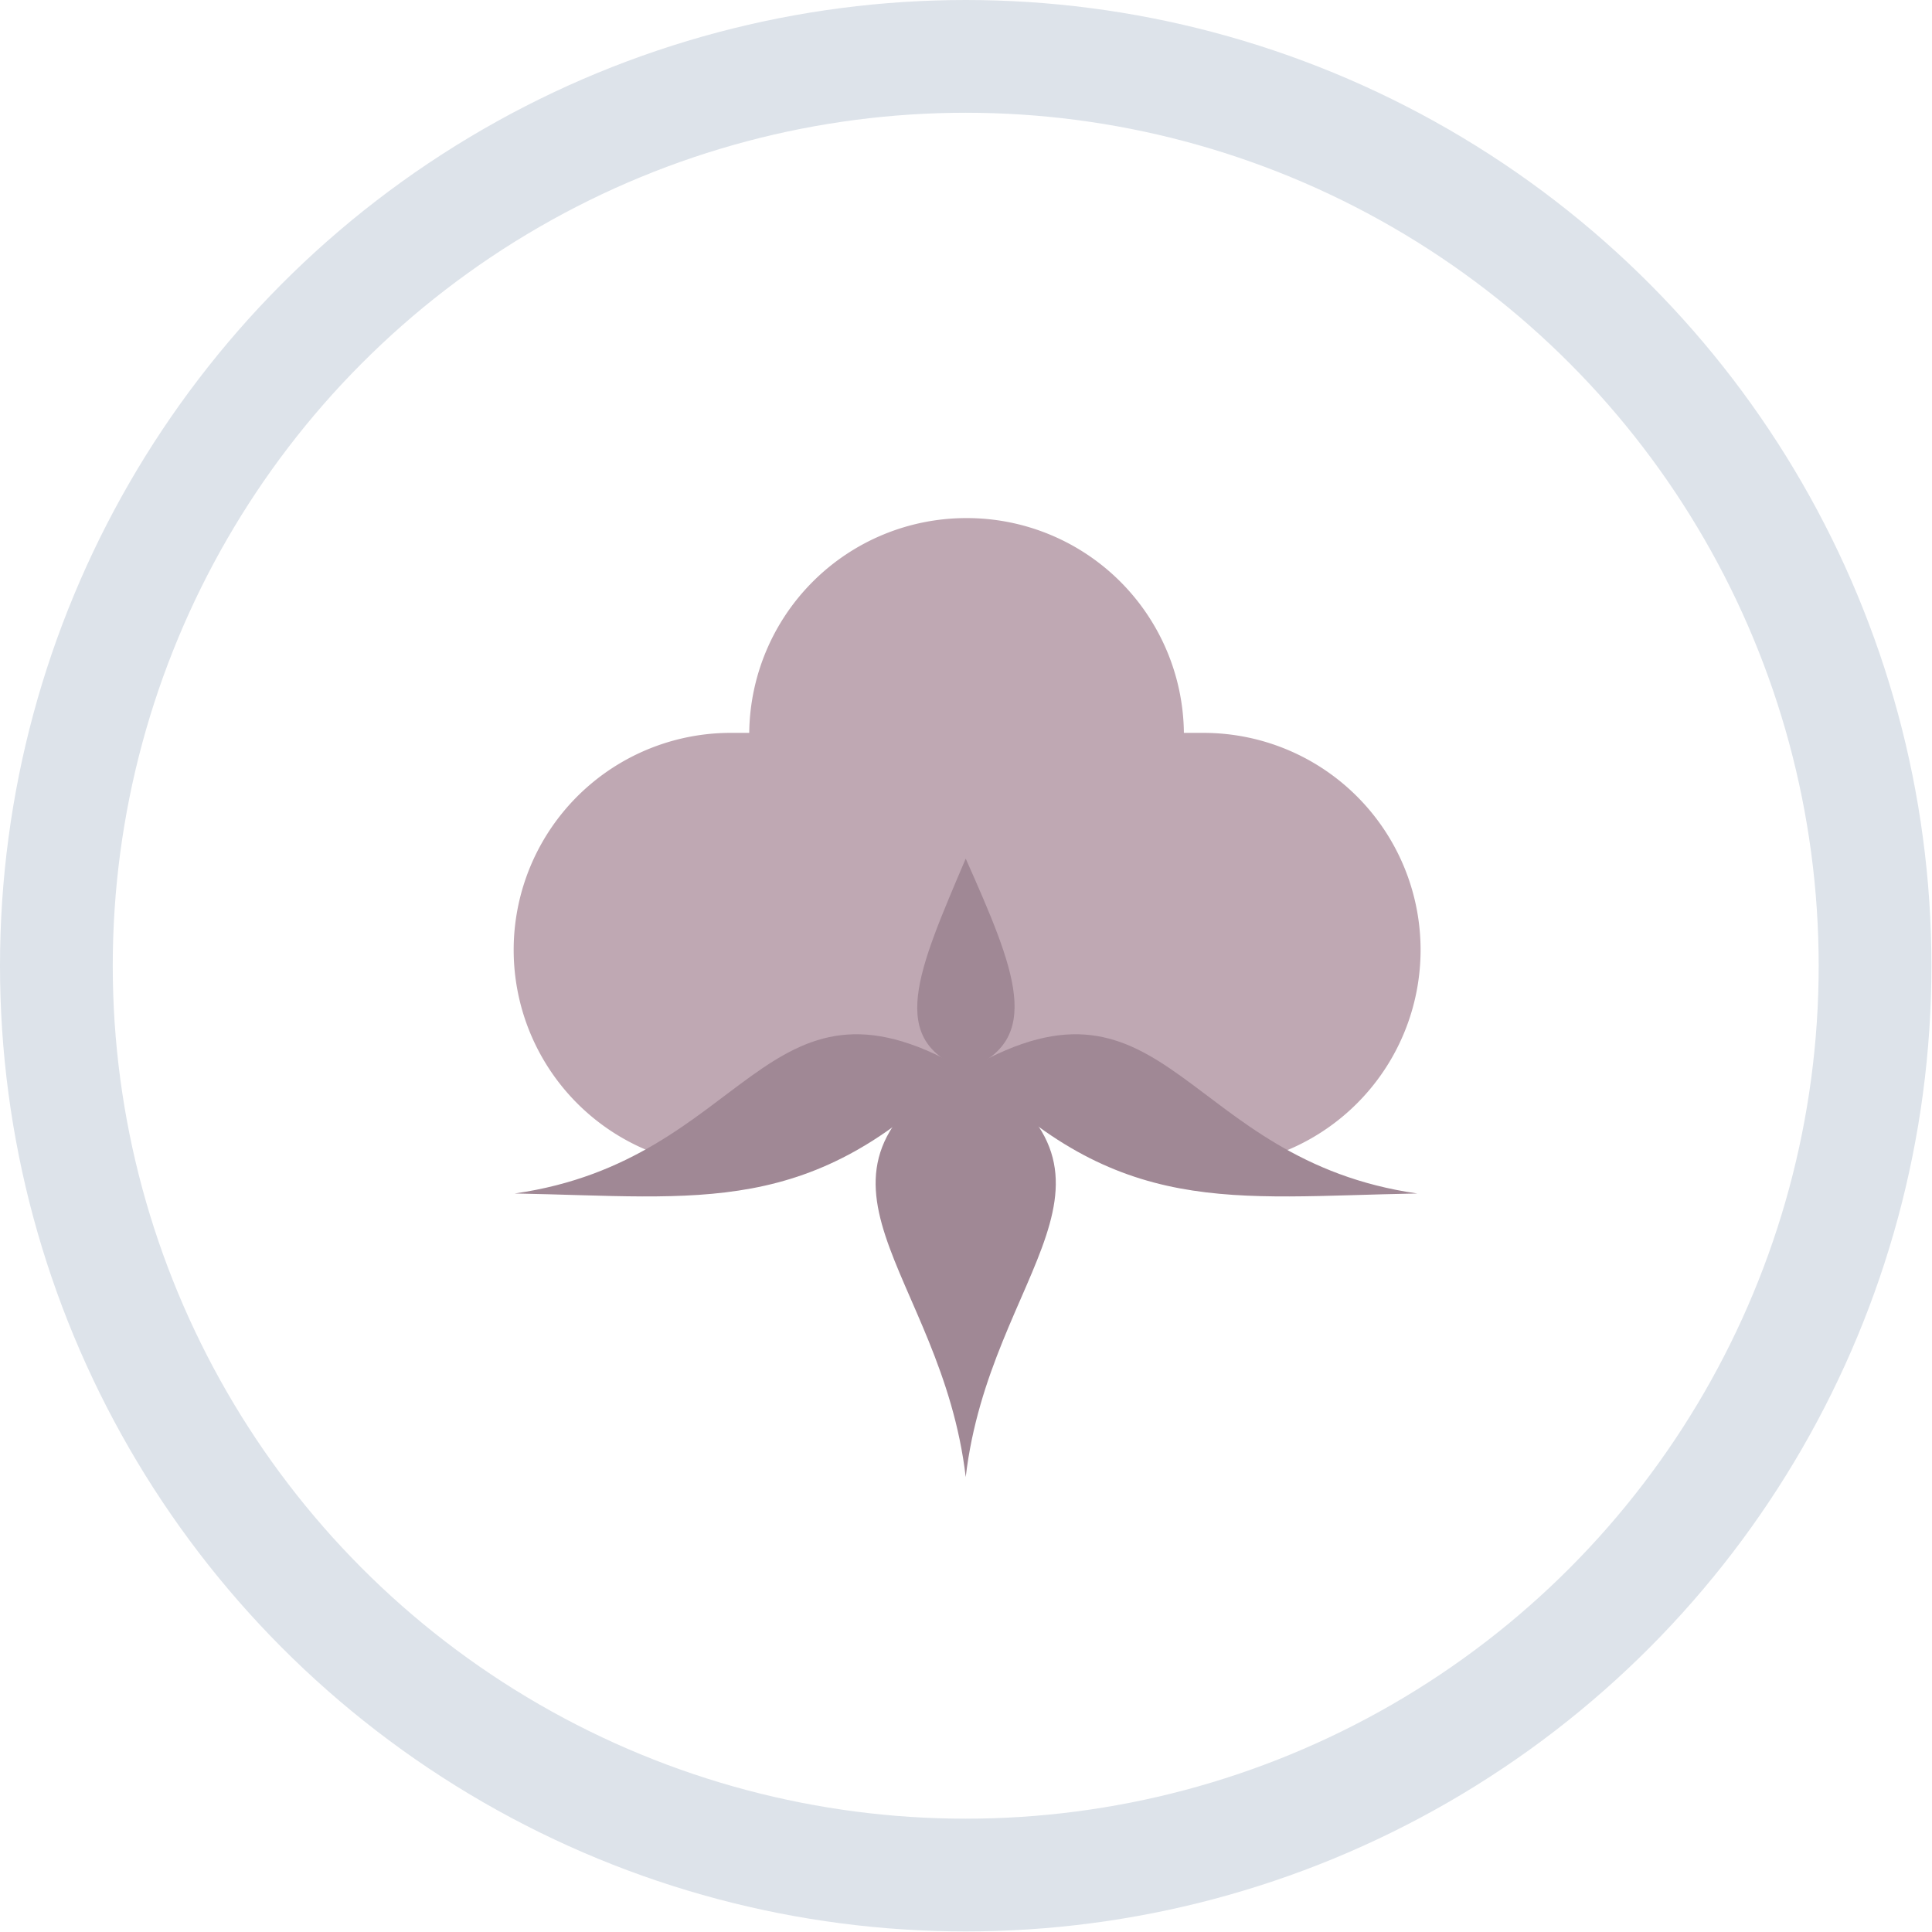 <svg xmlns="http://www.w3.org/2000/svg" viewBox="0 0 34.27 34.27"><defs><style>.cls-3{fill:#a08895}</style></defs><g id="Слой_2" data-name="Слой 2"><g id="Layer_1" data-name="Layer 1"><circle cx="17.13" cy="17.13" r="16.13" fill="none" stroke="#dde3ea" stroke-miterlimit="10" stroke-width="2"/><path d="M17.13 9.19A3.85 3.85 0 0 1 21 13h.37A3.85 3.85 0 1 1 18 18.75a1.36 1.36 0 0 1-.85.32 1.31 1.31 0 0 1-.84-.32A3.85 3.85 0 1 1 12.92 13h.37a3.85 3.85 0 0 1 3.84-3.81z" fill="#bfa8b3" fill-rule="evenodd"/><path class="cls-3" d="M17.13 15.23c-.85 2-1.41 3.23 0 3.75 1.41-.52.87-1.79 0-3.75z"/><path class="cls-3" d="M17.13 26.2c-.43-3.67-3.37-5.29 0-7.36 3.37 2.07.43 3.69 0 7.36z"/><path class="cls-3" d="M9.13 21.17c4.14-.59 4.42-4.23 7.92-2.23-2.65 2.67-4.61 2.29-7.92 2.23zm16.01 0c-4.14-.59-4.42-4.23-7.92-2.23 2.64 2.67 4.6 2.29 7.92 2.23z"/></g></g></svg>